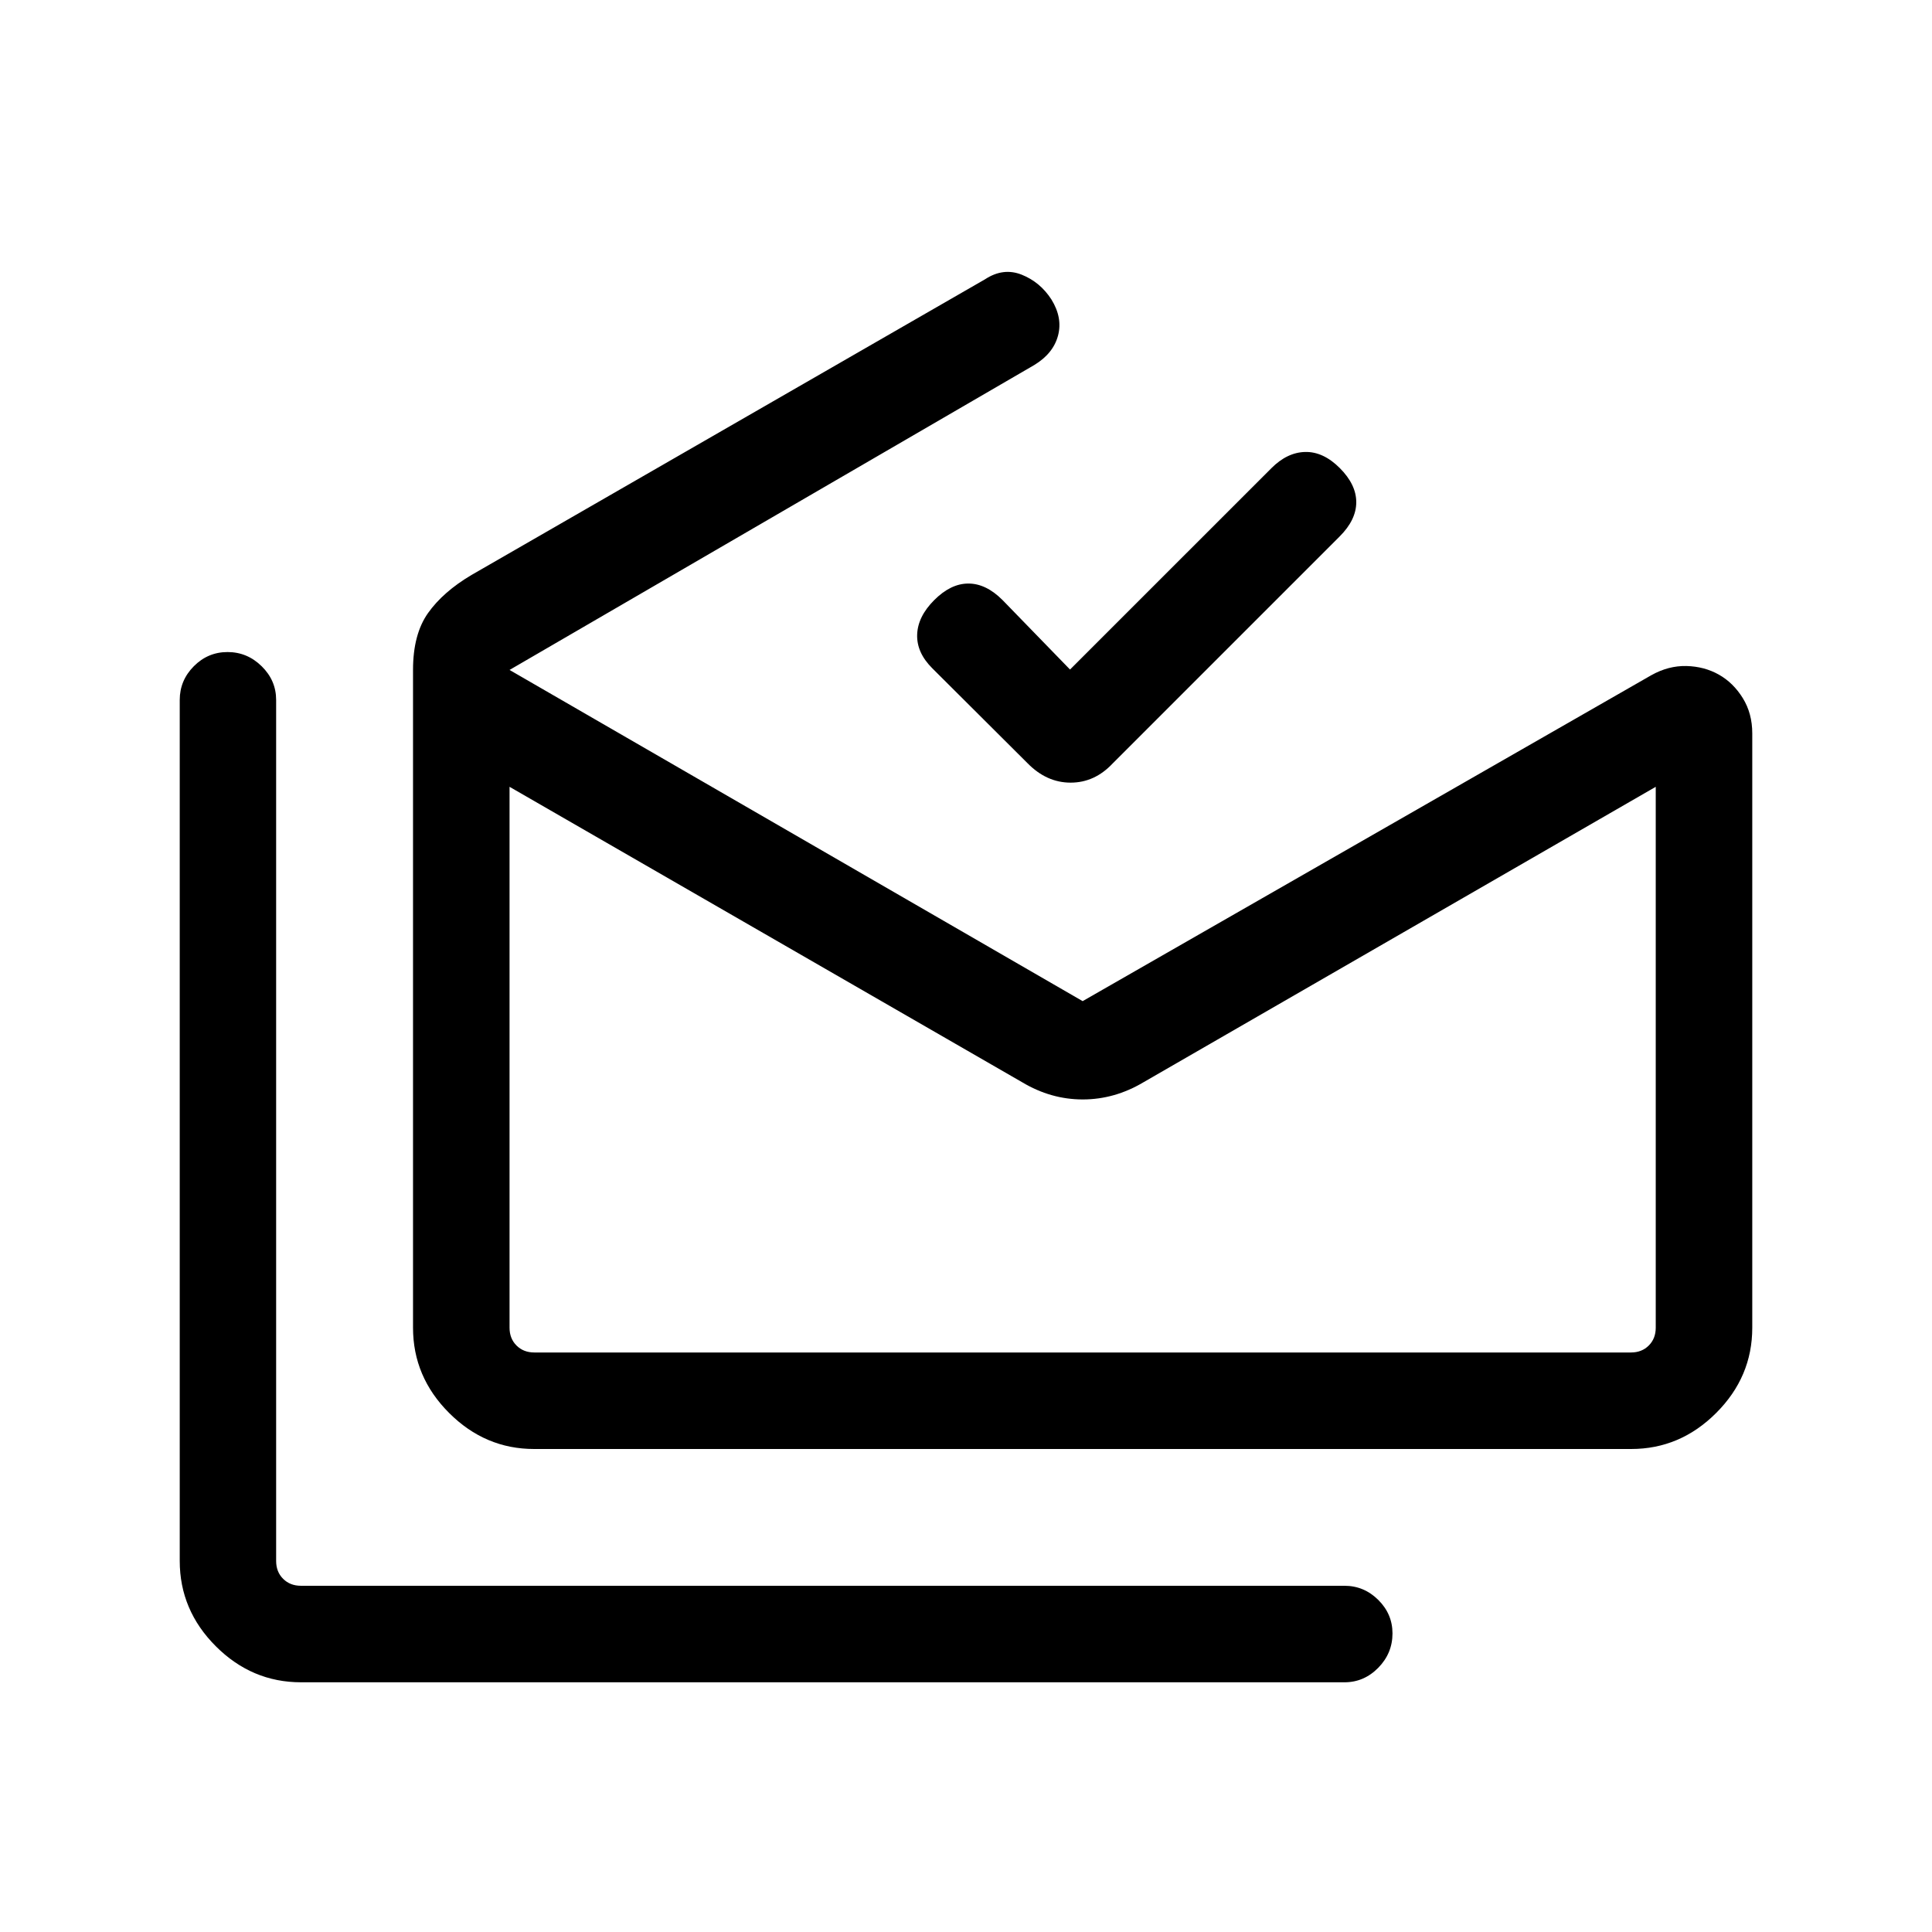 <svg xmlns="http://www.w3.org/2000/svg" height="20" viewBox="0 -960 960 960" width="20"><path d="M149.58-124.08q-24.44 0-42.35-17.91-17.92-17.92-17.92-42.42v-427.78q0-9.7 7-16.76 7-7.05 16.77-7.05t16.95 7.06q7.18 7.05 7.18 16.75v427.84q0 5.39 3.47 8.85 3.46 3.46 8.84 3.46h518.52q9.73 0 16.81 7.02 7.07 7.01 7.07 16.65 0 9.87-7.07 17.08-7.08 7.21-16.81 7.21H149.58Zm673.15-176.19v-268.77L568.19-422.23q-14.35 8.54-30.18 8.54t-30.09-8.54L253.19-569.04v268.77q0 5.39 3.46 8.85 3.47 3.46 8.85 3.46h544.92q5.39 0 8.85-3.46t3.46-8.85ZM265.41-240q-24.35 0-42.26-17.92-17.92-17.91-17.92-42.34v-326.89q0-17.69 7.46-28.23t21.62-18.93l255.15-146.91q9.04-5.93 18.19-2.3 9.16 3.64 14.76 12.27 5.67 9.14 3.32 18-2.35 8.87-11.79 14.62L253.19-627.11l284.77 164.57L820.54-624.5q8.53-4.77 17.43-4.56 8.91.22 16.11 4.27 7.19 4.06 11.9 11.67t4.71 17.51v295.38q0 24.4-17.92 42.31Q834.86-240 810.51-240h-545.1Zm266.28-387.31 100.1-100.09q7.82-7.83 16.79-8.02 8.96-.19 17.15 8 8.19 8.19 8.19 16.96 0 8.77-8.23 17L552.88-580.65q-8.95 9.54-20.9 9.54-11.94 0-21.41-9.66l-47.31-47.15q-7.84-7.81-7.53-16.77.31-8.96 8.5-17.15 8.19-8.2 16.96-8.2 8.77 0 16.96 8.2l33.54 34.53ZM265.5-287.96H253.19h569.54H265.5Z"/></svg>